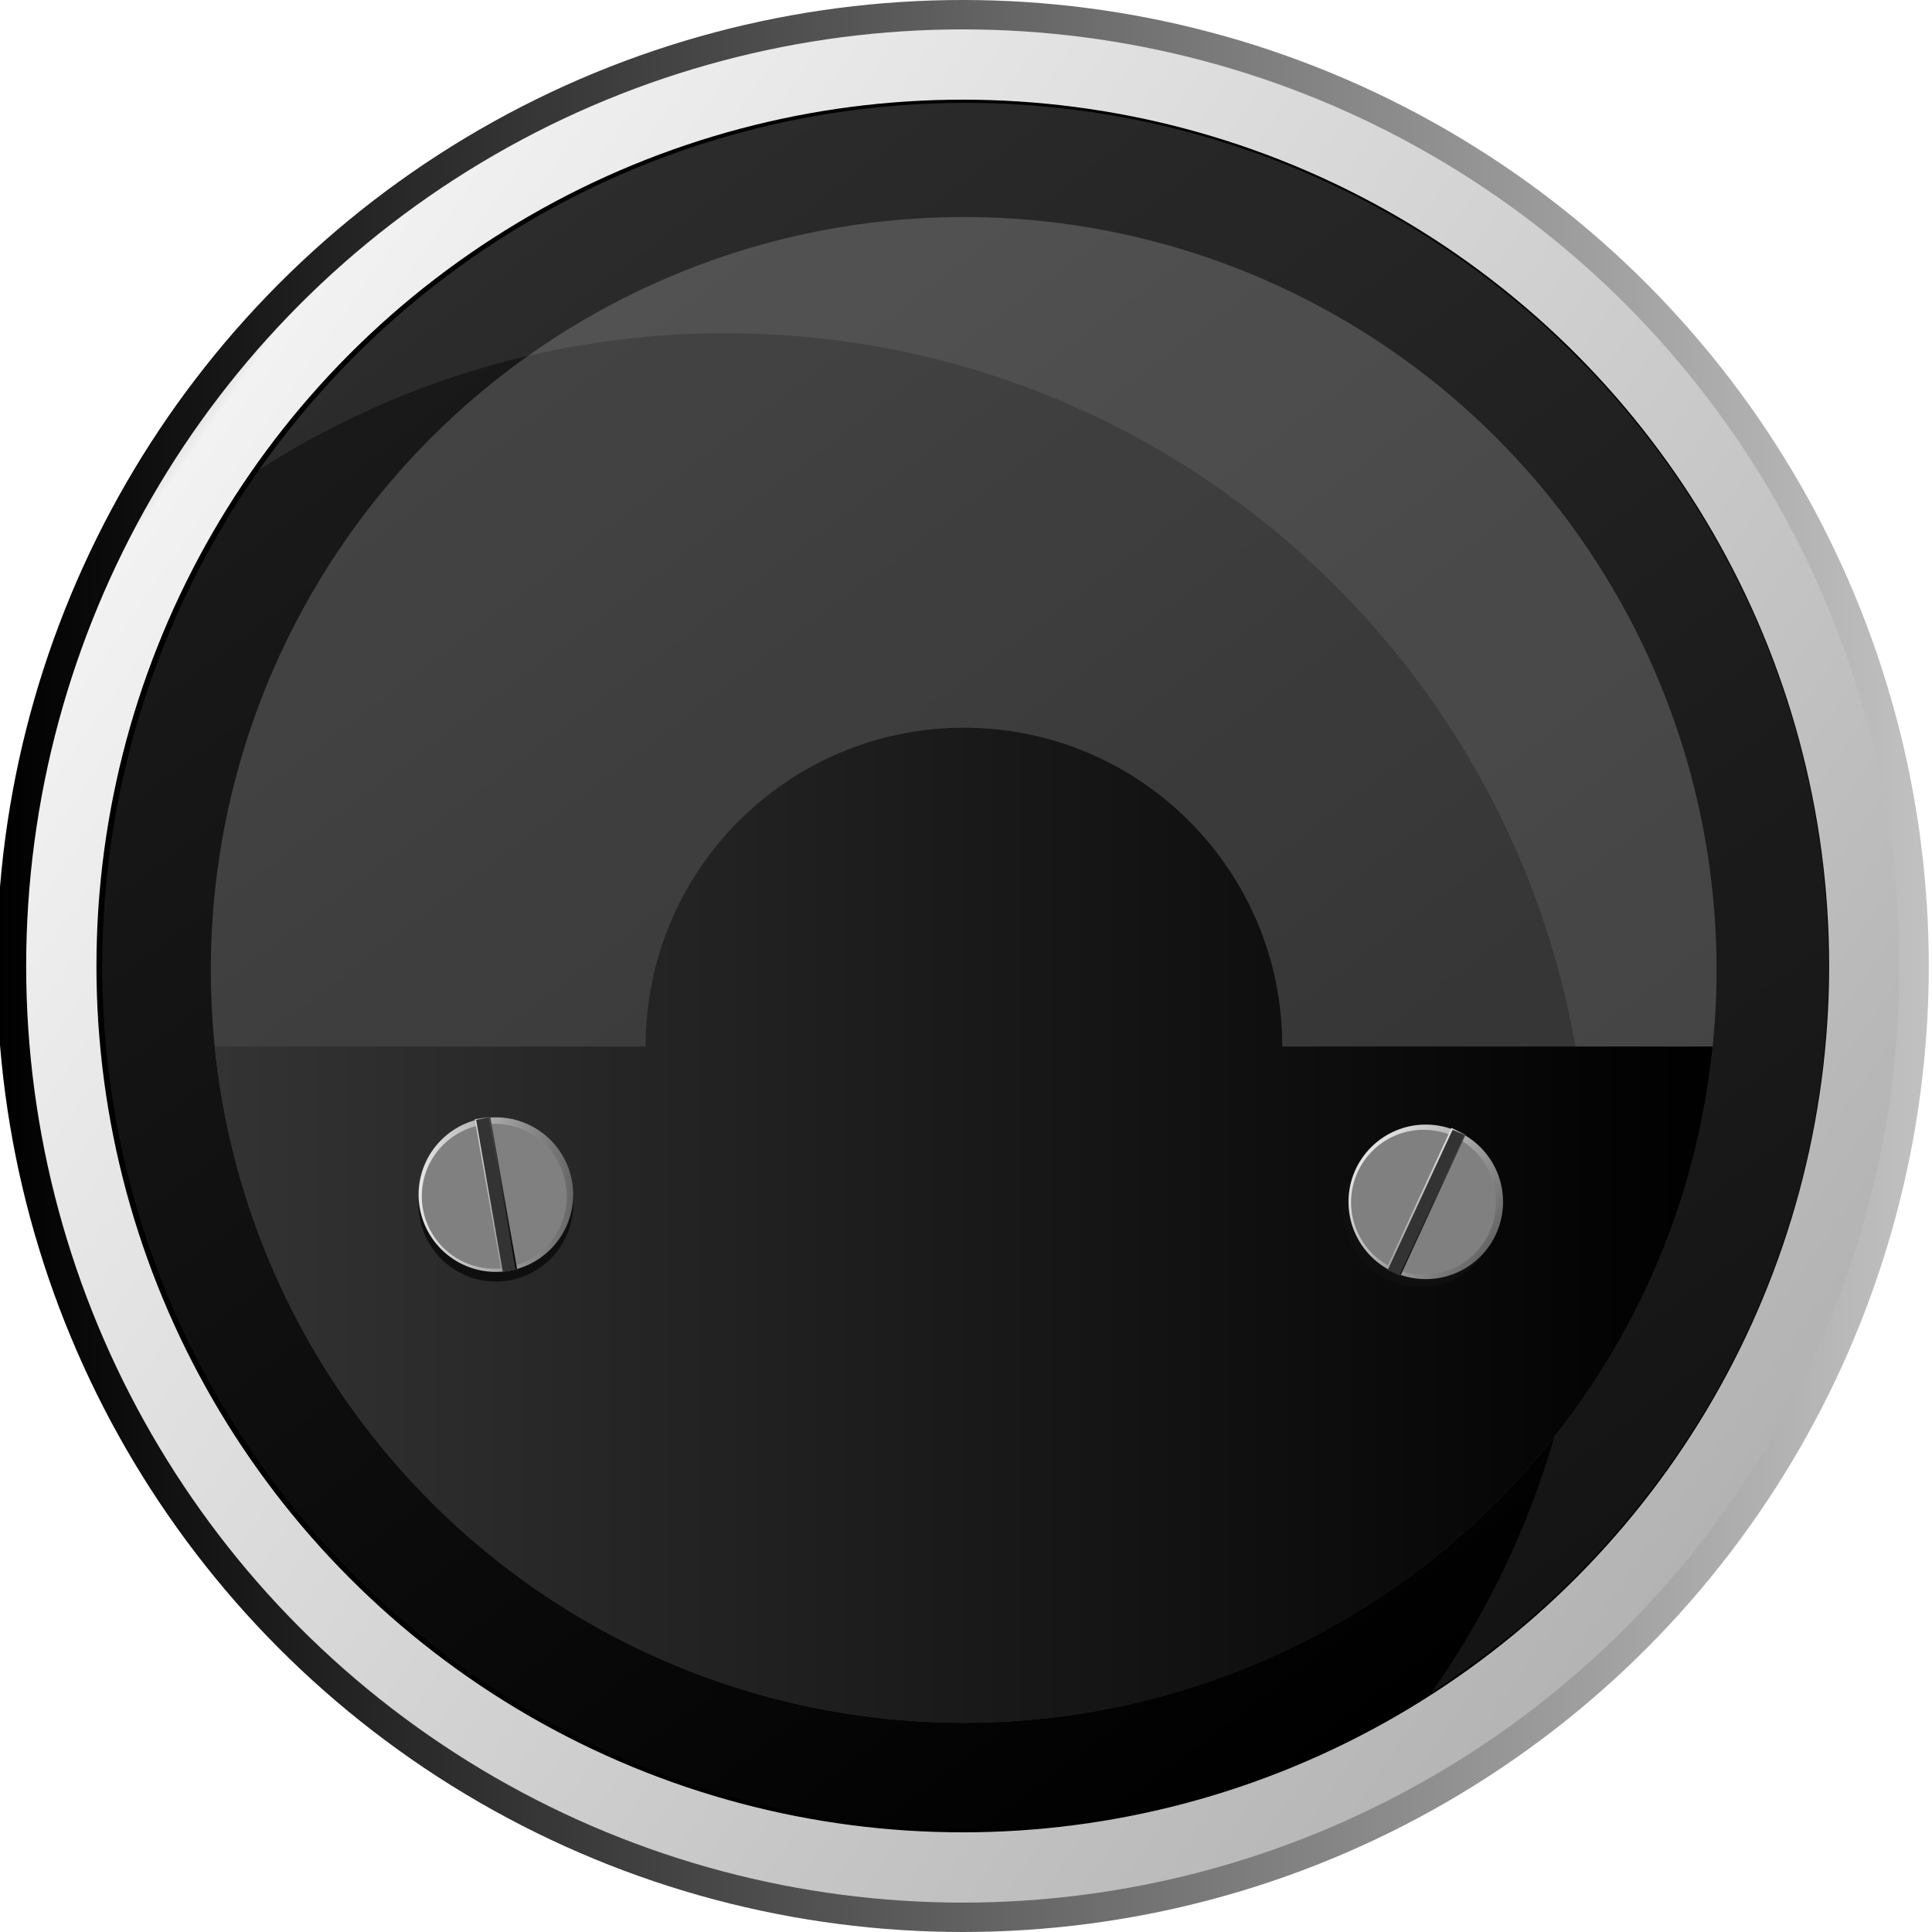 <?xml version="1.0" encoding="utf-8"?>
<!-- Generator: Adobe Illustrator 15.0.0, SVG Export Plug-In  -->
<!DOCTYPE svg PUBLIC "-//W3C//DTD SVG 1.1//EN" "http://www.w3.org/Graphics/SVG/1.1/DTD/svg11.dtd">
<svg version="1.1"
	 xmlns="http://www.w3.org/2000/svg" xmlns:xlink="http://www.w3.org/1999/xlink" xmlns:a="http://ns.adobe.com/AdobeSVGViewerExtensions/3.0/"
	 x="0px" y="0px" width="600px" height="600px" viewBox="1 0.001 600 600" enable-background="new 1 0.001 600 600"
	 xml:space="preserve">
<defs>
</defs>
<linearGradient id="SVGID_1_" gradientUnits="userSpaceOnUse" x1="0" y1="300.001" x2="600" y2="300.001">
	<stop  offset="0" style="stop-color:#000000"/>
	<stop  offset="1" style="stop-color:#C1C1C1"/>
</linearGradient>
<circle fill="url(#SVGID_1_)" cx="300" cy="300.001" r="300.001"/>
<linearGradient id="SVGID_2_" gradientUnits="userSpaceOnUse" x1="538.288" y1="466.852" x2="61.713" y2="133.15">
	<stop  offset="0" style="stop-color:#B3B3B3"/>
	<stop  offset="0.994" style="stop-color:#F2F2F2"/>
	<stop  offset="1" style="stop-color:#E6E6E6"/>
</linearGradient>
<circle fill="url(#SVGID_2_)" cx="300" cy="300" r="290.872"/>
<linearGradient id="SVGID_3_" gradientUnits="userSpaceOnUse" x1="400.44" y1="51.405" x2="199.561" y2="548.597">
	<stop  offset="0" style="stop-color:#333333"/>
	<stop  offset="1" style="stop-color:#666666"/>
</linearGradient>
<circle fill="url(#SVGID_3_)" stroke="#000000" stroke-width="2" cx="300" cy="300" r="268.048"/>
<linearGradient id="SVGID_4_" gradientUnits="userSpaceOnUse" x1="462.116" y1="514.086" x2="139.466" y2="85.915">
	<stop  offset="0" style="stop-color:#000000"/>
	<stop  offset="1" style="stop-color:#1A1A1A"/>
</linearGradient>
<circle fill="url(#SVGID_4_)" cx="300.791" cy="300" r="268.048"/>
<circle opacity="0.2" fill="#F2F2F2" cx="300.284" cy="301.209" r="233.813"/>
<path opacity="0.08" fill="#FFFFFF" d="M300.791,31.952c-90.688,0-170.846,45.043-219.352,113.969
	c41.76-26.857,91.458-42.44,144.799-42.44c148.038,0,268.047,120.008,268.047,268.047c0,57.353-18.021,110.49-48.697,154.08
	c74.139-47.683,123.25-130.908,123.25-225.607C568.839,151.961,448.829,31.952,300.791,31.952z"/>
<linearGradient id="SVGID_5_" gradientUnits="userSpaceOnUse" x1="67.668" y1="380.511" x2="532.899" y2="380.511">
	<stop  offset="0" style="stop-color:#333333"/>
	<stop  offset="1" style="stop-color:#000000"/>
	<stop  offset="1" style="stop-color:#666666"/>
</linearGradient>
<path fill="url(#SVGID_5_)" d="M399.219,325.001c0-0.047,0.002-0.093,0.002-0.14c0-54.599-44.262-98.86-98.86-98.86
	c-54.599,0-98.86,44.262-98.86,98.86c0,0.047,0.002,0.093,0.002,0.14H67.668c11.921,117.956,111.516,210.021,232.616,210.021
	c121.099,0,220.694-92.064,232.615-210.021H399.219z"/>
<circle fill="#0F0F0F" cx="155" cy="374.001" r="24"/>
<linearGradient id="SVGID_6_" gradientUnits="userSpaceOnUse" x1="131" y1="371.001" x2="179" y2="371.001">
	<stop  offset="0" style="stop-color:#E6E6E6"/>
	<stop  offset="1" style="stop-color:#666666"/>
</linearGradient>
<circle fill="url(#SVGID_6_)" cx="155" cy="371.001" r="24"/>
<circle fill="#808080" cx="154.5" cy="371.501" r="22.5"/>
<linearGradient id="SVGID_7_" gradientUnits="userSpaceOnUse" x1="222.273" y1="358.056" x2="230.922" y2="356.994" gradientTransform="matrix(0.788 0.037 0.037 0.994 -36.865 7.171)">
	<stop  offset="0" style="stop-color:#E6E6E6"/>
	<stop  offset="1" style="stop-color:#000000"/>
</linearGradient>
<polygon fill="url(#SVGID_7_)" points="161.562,394.04 156.759,394.884 148.453,347.608 153.256,346.765 "/>
<rect x="153" y="347.001" transform="matrix(0.985 -0.173 0.173 0.985 -61.874 32.427)" fill="#333333" width="4" height="48"/>
<circle fill="#0F0F0F" cx="442.077" cy="375.712" r="24"/>
<linearGradient id="SVGID_8_" gradientUnits="userSpaceOnUse" x1="425.942" y1="394.466" x2="473.941" y2="394.466" gradientTransform="matrix(0.821 0.57 -0.57 0.821 299.209 -207.413)">
	<stop  offset="0" style="stop-color:#E6E6E6"/>
	<stop  offset="1" style="stop-color:#666666"/>
</linearGradient>
<circle fill="url(#SVGID_8_)" cx="443.788" cy="373.248" r="24"/>
<circle fill="#808080" cx="443.092" cy="373.373" r="22.5"/>
<linearGradient id="SVGID_9_" gradientUnits="userSpaceOnUse" x1="597.754" y1="368.627" x2="606.409" y2="367.564" gradientTransform="matrix(0.626 0.48 -0.536 0.837 264.389 -224.061)">
	<stop  offset="0" style="stop-color:#E6E6E6"/>
	<stop  offset="1" style="stop-color:#000000"/>
</linearGradient>
<polygon fill="url(#SVGID_9_)" points="436.037,395.915 431.61,393.867 451.754,350.3 456.18,352.346 "/>
<rect x="441.788" y="349.248" transform="matrix(0.908 0.42 -0.42 0.908 197.662 -151.808)" fill="#333333" width="3.999" height="48.001"/>
<circle display="none" fill="#1A1A1A" cx="299.5" cy="301.536" r="42.5"/>
<radialGradient id="SVGID_10_" cx="299.5" cy="298.466" r="42.5" gradientUnits="userSpaceOnUse">
	<stop  offset="0" style="stop-color:#333333"/>
	<stop  offset="0.788" style="stop-color:#3D3D3D"/>
	<stop  offset="1" style="stop-color:#666666"/>
</radialGradient>
<circle display="none" fill="url(#SVGID_10_)" cx="299.5" cy="298.467" r="42.5"/>
</svg>
